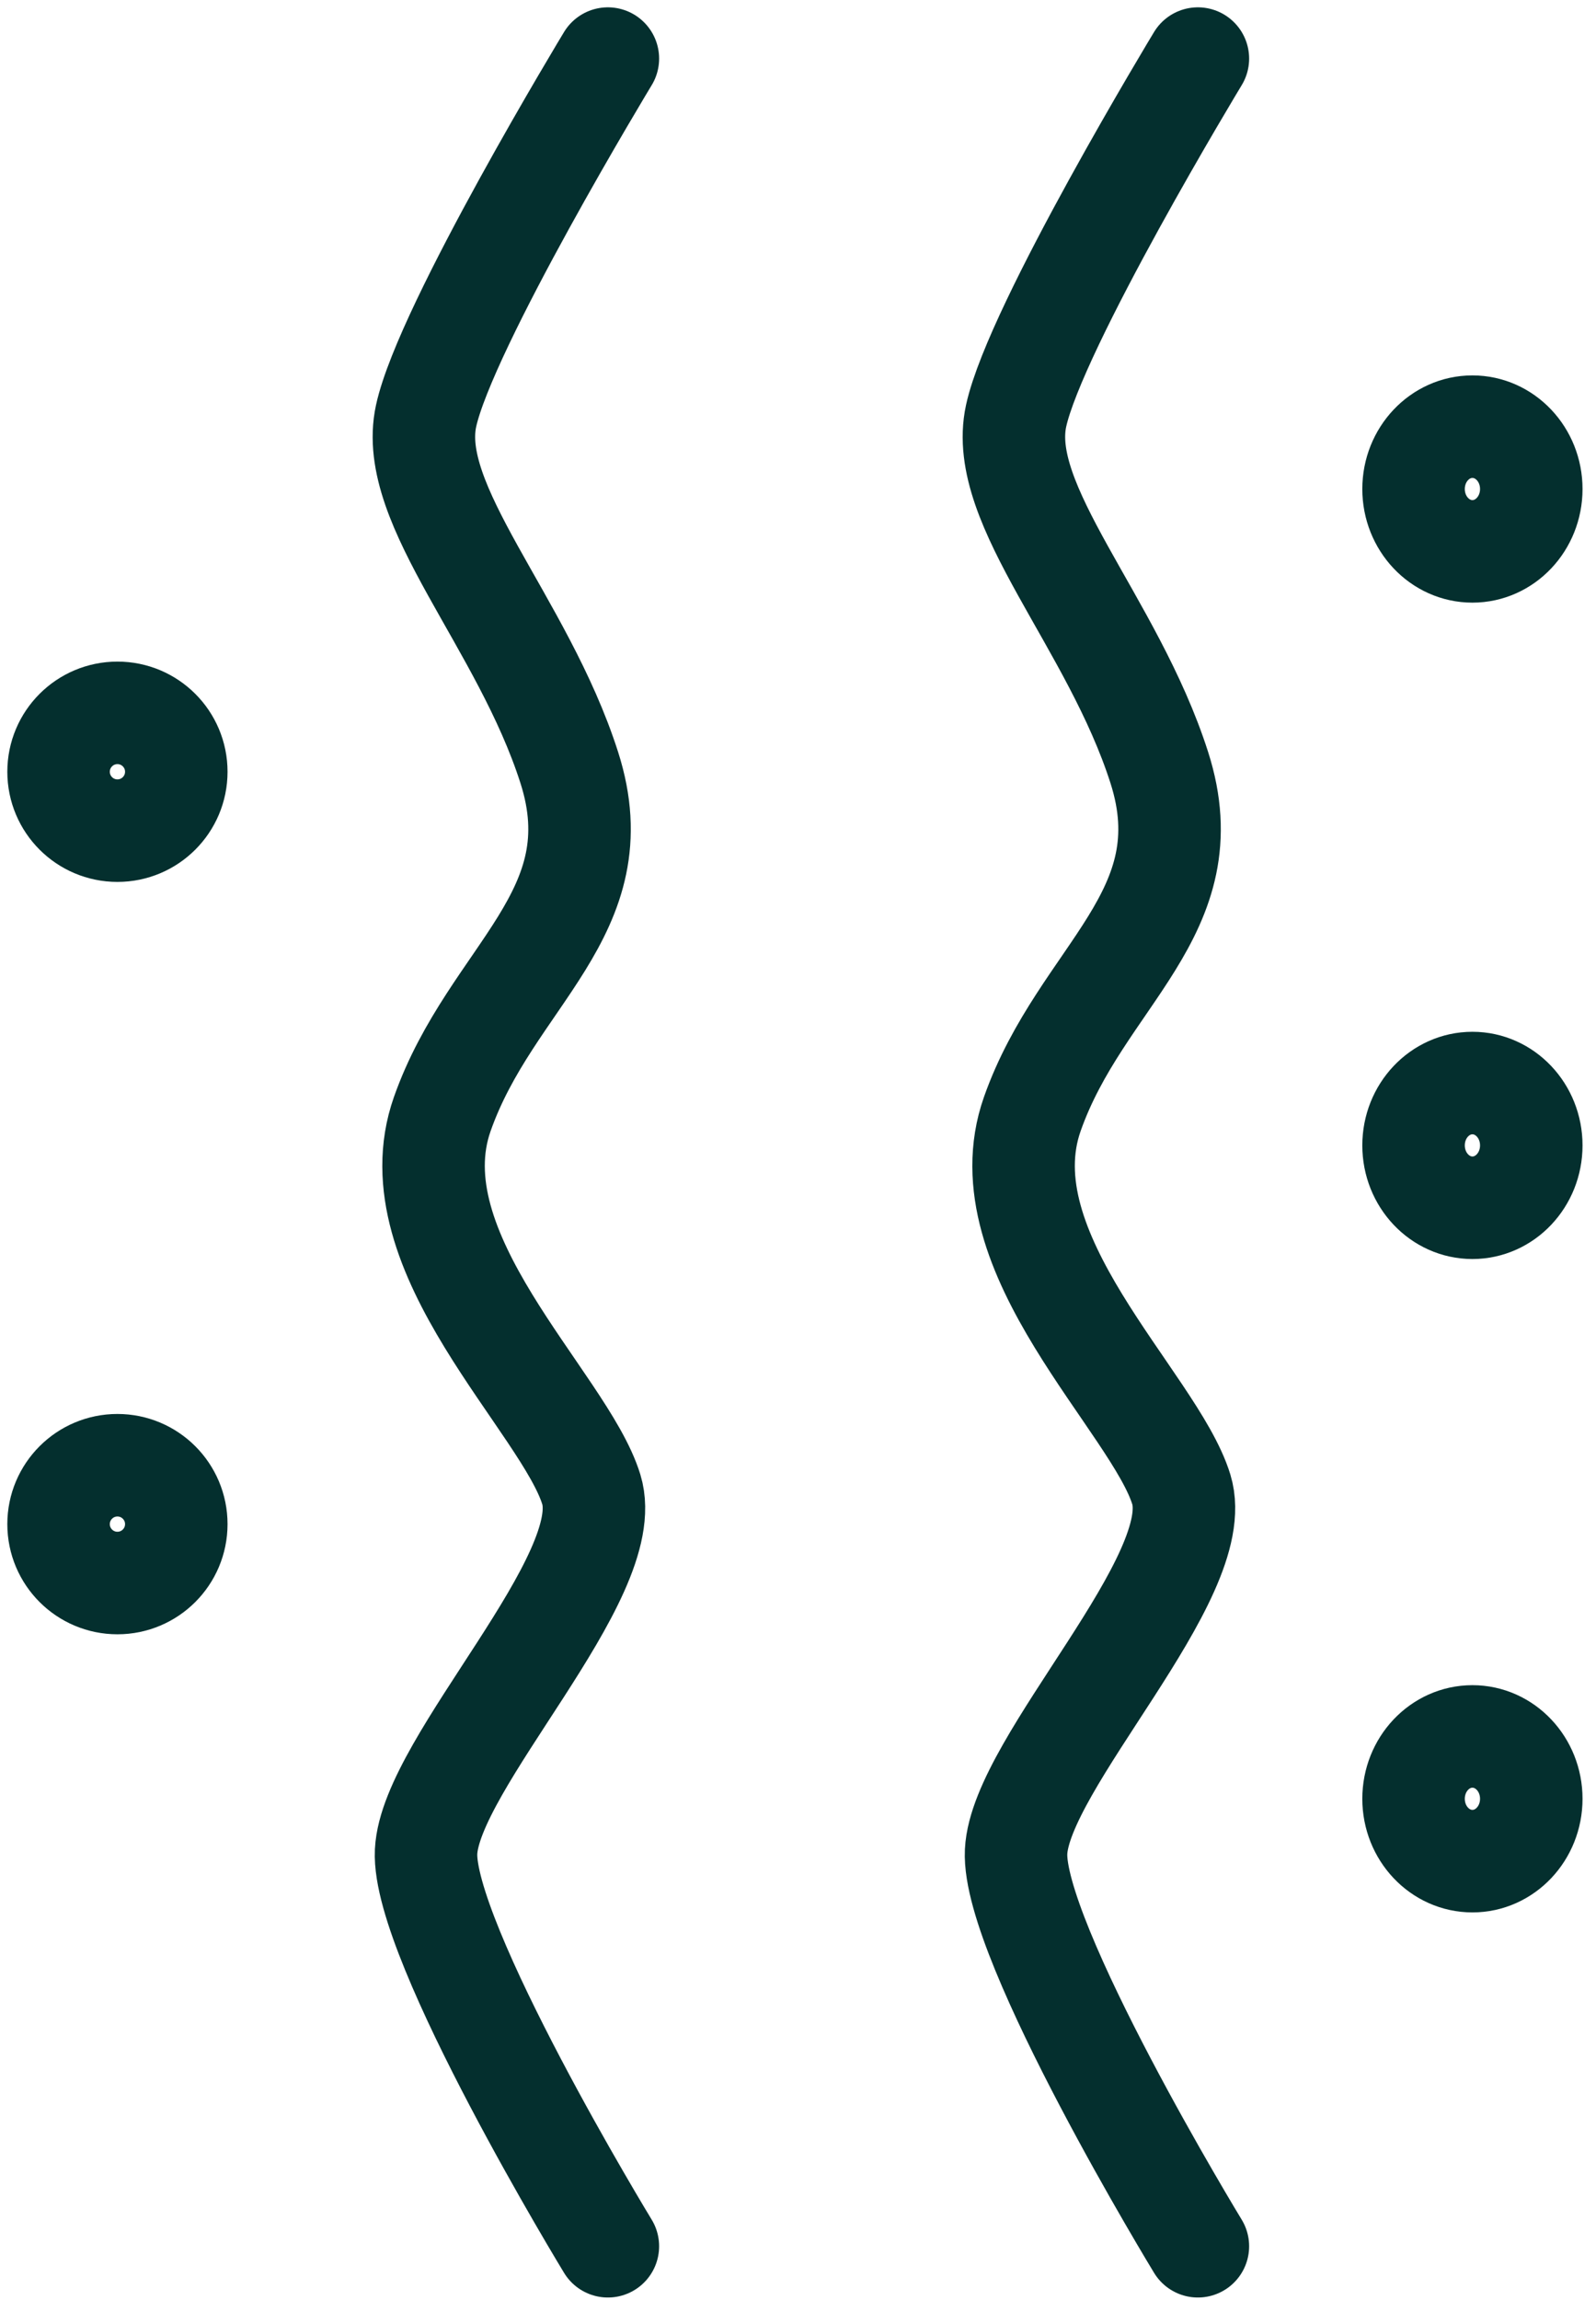 <svg width="109" height="157" viewBox="0 0 109 157" fill="none" xmlns="http://www.w3.org/2000/svg">
<path d="M81.81 153.334C81.81 153.334 69.099 132.482 69.395 126.397C69.692 120.308 82.511 107.648 80.68 101.674C78.85 95.701 67.167 85.511 70.501 76.047C73.836 66.584 82.361 62.348 79.176 52.398C75.992 42.45 68.066 34.499 69.395 28.392C70.724 22.291 81.81 4 81.81 4" stroke="#042F2E" stroke-width="7" stroke-linecap="round" stroke-linejoin="round"/>
<path d="M41.515 153.334C41.515 153.334 28.803 132.482 29.1 126.397C29.396 120.308 42.215 107.648 40.385 101.674C38.555 95.701 26.871 85.511 30.205 76.047C33.541 66.584 42.065 62.348 38.88 52.398C35.697 42.45 27.77 34.499 29.1 28.392C30.428 22.291 41.515 4 41.515 4" stroke="#042F2E" stroke-width="7" stroke-linecap="round" stroke-linejoin="round"/>
<ellipse cx="100.56" cy="122.79" rx="4.256" ry="4.02" transform="rotate(-90 100.56 122.79)" stroke="#042F2E" stroke-width="7" stroke-linecap="round" stroke-linejoin="round"/>
<ellipse cx="100.56" cy="78.188" rx="4.256" ry="4.02" transform="rotate(-90 100.56 78.188)" stroke="#042F2E" stroke-width="7" stroke-linecap="round" stroke-linejoin="round"/>
<circle cx="8.02" cy="52.682" r="4.02" transform="rotate(-90 8.02 52.682)" stroke="#042F2E" stroke-width="7" stroke-linecap="round" stroke-linejoin="round"/>
<circle cx="8.02" cy="104.041" r="4.02" transform="rotate(-90 8.02 104.041)" stroke="#042F2E" stroke-width="7" stroke-linecap="round" stroke-linejoin="round"/>
<ellipse cx="100.56" cy="33.382" rx="4.256" ry="4.02" transform="rotate(-90 100.56 33.382)" stroke="#042F2E" stroke-width="7" stroke-linecap="round" stroke-linejoin="round"/>
</svg>
